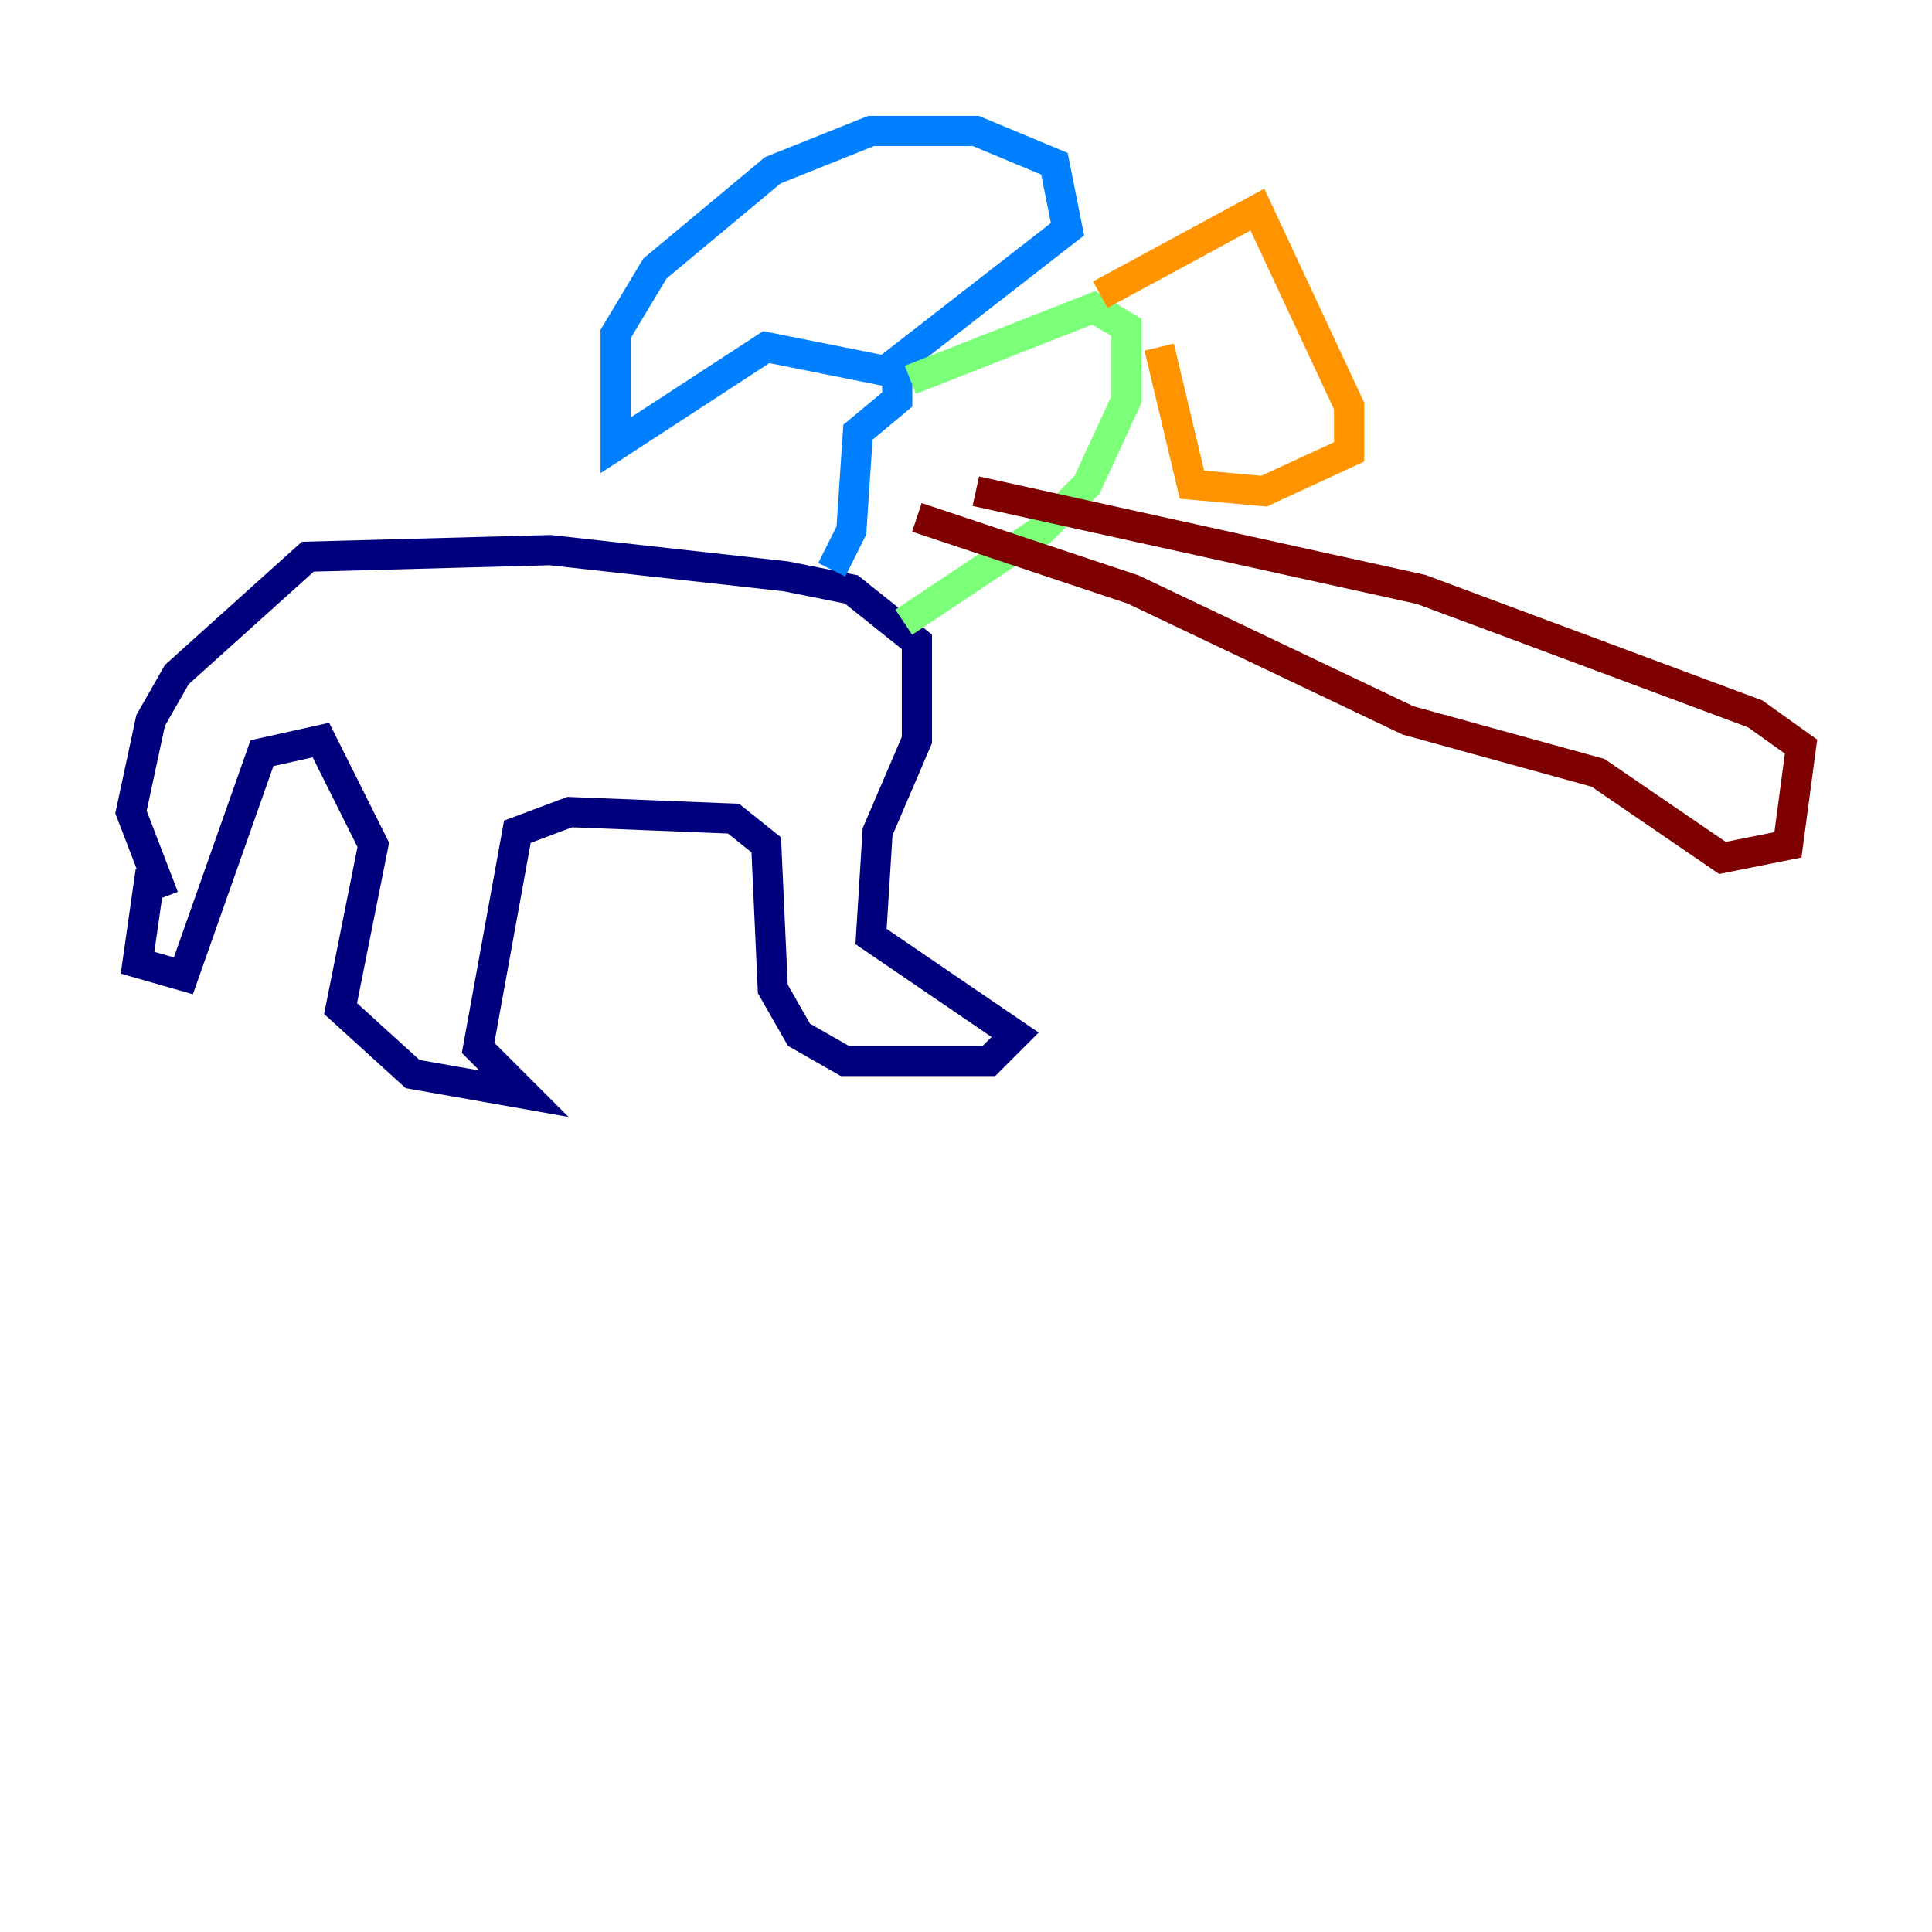 <?xml version="1.0" encoding="utf-8" ?>
<svg baseProfile="tiny" height="128" version="1.2" viewBox="0,0,128,128" width="128" xmlns="http://www.w3.org/2000/svg" xmlns:ev="http://www.w3.org/2001/xml-events" xmlns:xlink="http://www.w3.org/1999/xlink"><defs /><polyline fill="none" points="9.98,57.709 9.112,63.783 12.149,64.651 17.356,49.898 21.261,49.031 24.732,55.973 22.563,66.82 27.336,71.159 34.712,72.461 31.675,69.424 34.278,55.105 37.749,53.803 48.597,54.237 50.766,55.973 51.2,65.519 52.936,68.556 55.973,70.291 65.519,70.291 67.254,68.556 57.709,62.047 58.142,55.105 60.746,49.031 60.746,42.522 56.407,39.051 52.068,38.183 36.447,36.447 20.393,36.881 11.715,44.691 9.98,47.729 8.678,53.803 10.848,59.444" stroke="#00007f" stroke-width="2" /><polyline fill="none" points="55.105,37.749 56.407,35.146 56.841,28.637 59.444,26.468 59.444,24.732 50.766,22.997 40.786,29.505 40.786,22.129 43.39,17.79 51.2,11.281 57.709,8.678 64.651,8.678 69.858,10.848 70.725,15.186 59.01,24.298" stroke="#0080ff" stroke-width="2" /><polyline fill="none" points="60.312,25.166 72.461,20.393 74.63,21.695 74.63,26.468 72.027,32.108 68.99,35.146 59.878,41.22" stroke="#7cff79" stroke-width="2" /><polyline fill="none" points="72.895,19.525 83.308,13.885 89.383,26.902 89.383,29.939 83.742,32.542 78.969,32.108 76.8,22.997" stroke="#ff9400" stroke-width="2" /><polyline fill="none" points="64.651,32.542 94.156,39.051 116.285,47.295 119.322,49.464 118.454,55.973 114.115,56.841 105.871,51.2 93.288,47.729 75.064,39.051 60.746,34.278" stroke="#7f0000" stroke-width="2" /></svg>